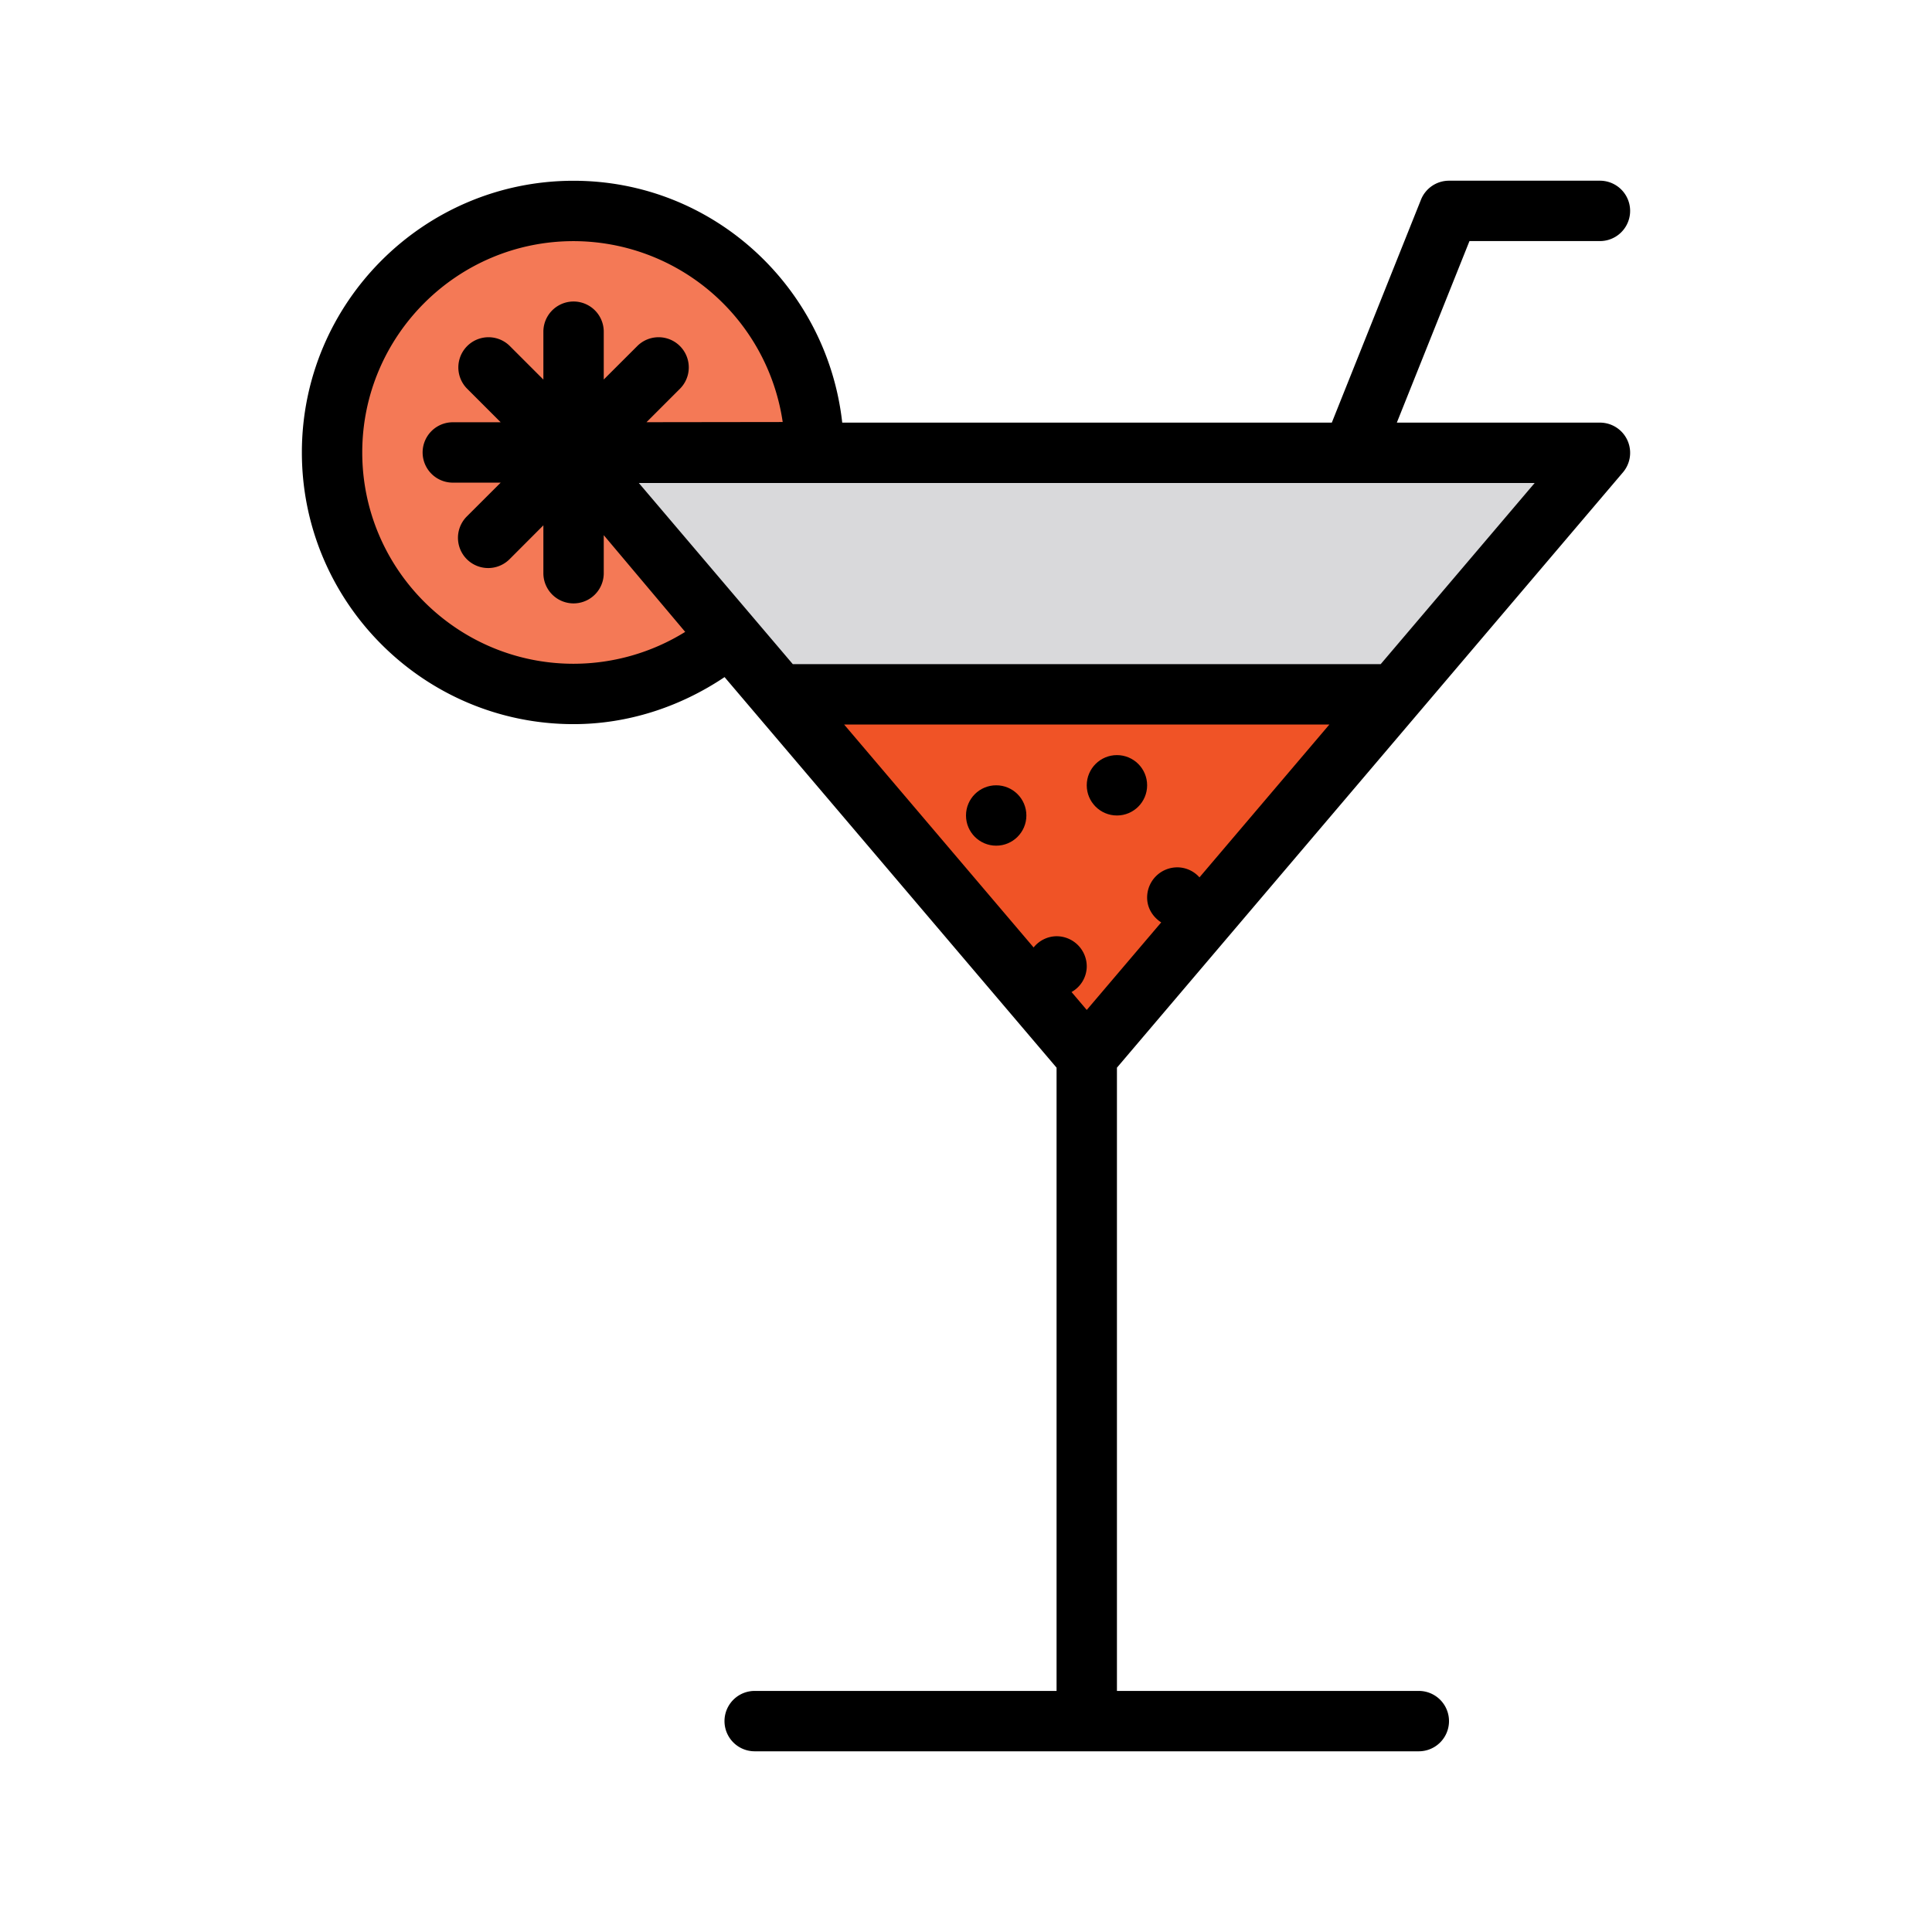 <svg xmlns="http://www.w3.org/2000/svg" viewBox="0 0 32 32"><path fill="#d9d9db" d="m18 17.507-8.5-10h17z"/><path fill="#f05326" d="M23.111 11.493H12.889L18 17.507z"/><path fill="#f47956" d="m9.5 7.494 2.576 3.06a4.001 4.001 0 0 1-2.576.94c-2.194 0-4-1.806-4-4s1.806-4 4-4c2.193 0 3.998 1.803 4 3.996l-4 .004z"/><path d="M26.5 7h-3.364l1.203-3.007H26.5a.5.5 0 0 0 0-1H24a.5.5 0 0 0-.464.314L22.059 7H13.95c-.25-2.246-2.139-4.006-4.45-4.006-2.481 0-4.5 2.019-4.5 4.5s2.019 4.5 4.5 4.5c.896 0 1.762-.283 2.501-.779l5.499 6.469v10.323h-5a.5.5 0 0 0 0 1h11a.5.5 0 0 0 0-1h-5V17.684l8.381-9.86A.5.5 0 0 0 26.5 7zm-7 7.366a.5.5 0 0 0-.5.5c0 .176.096.323.233.412L18 16.728l-.252-.297a.49.49 0 0 0 .252-.424.5.5 0 0 0-.5-.5.492.492 0 0 0-.38.186L13.981 12h8.038l-2.152 2.532a.493.493 0 0 0-.367-.166zm-10-3.372c-1.93 0-3.5-1.57-3.5-3.5s1.57-3.5 3.5-3.5a3.506 3.506 0 0 1 3.464 2.996l-2.256.003.56-.56a.5.5 0 0 0-.707-.707l-.561.56v-.792a.5.5 0 0 0-1 0v.793l-.561-.561a.5.5 0 0 0-.707.707l.561.561H7.5a.5.5 0 0 0 0 1h.793l-.561.56a.5.5 0 0 0 .708.708L9 8.701v.793a.5.5 0 0 0 1 0v-.63l1.349 1.602a3.512 3.512 0 0 1-1.849.528zM22.869 11h-9.738l-2.55-3h14.838l-2.55 3z"/><circle cx="16.5" cy="13.507" r=".5"/><circle cx="18.5" cy="13.007" r=".5"/></svg>
